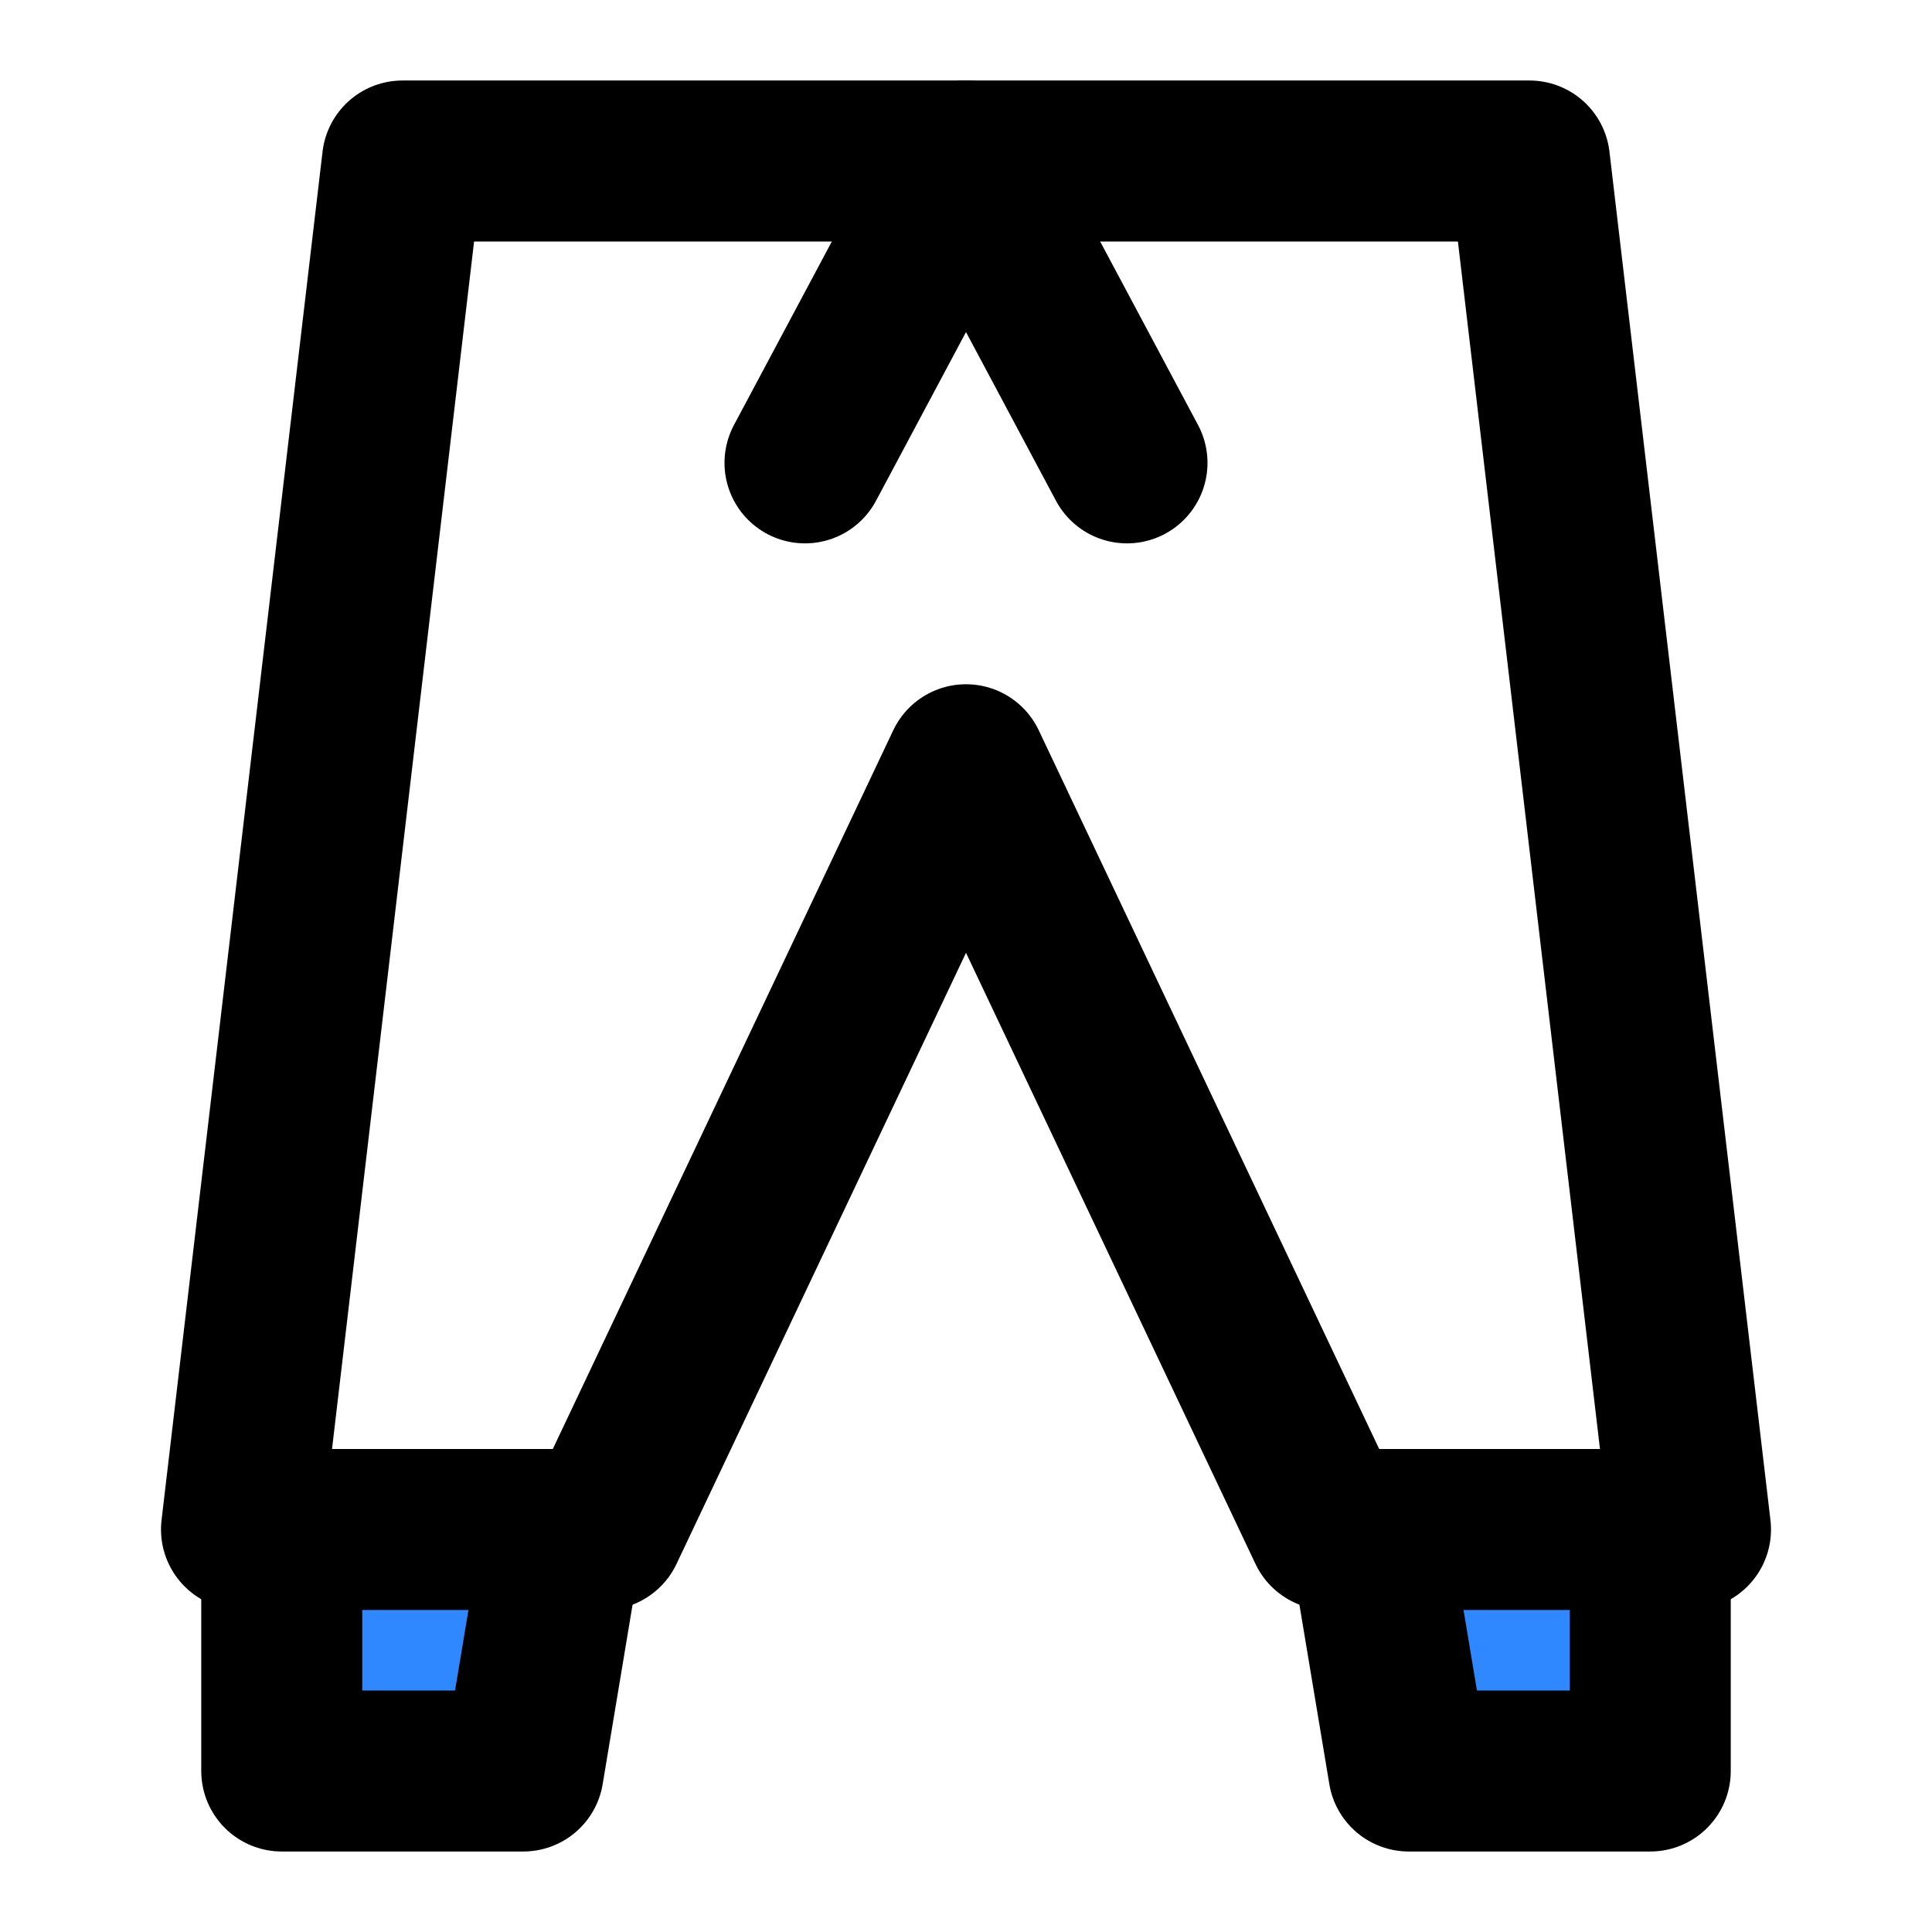 <svg viewBox="0 0 48 48" fill="none" xmlns="http://www.w3.org/2000/svg" height="1em" width="1em">
  <path d="M24 19L33 38H42L38 4H10L6 38H15L24 19Z" stroke="black" stroke-width="4" stroke-linecap="round" stroke-linejoin="round"/>
  <path d="M34 38L35 44H41V38H34Z" fill="#2F88FF" stroke="black" stroke-width="4" stroke-linecap="round" stroke-linejoin="round"/>
  <path d="M13 44H7V38H14L13 44Z" fill="#2F88FF" stroke="black" stroke-width="4" stroke-linecap="round" stroke-linejoin="round"/>
  <path d="M24 4L28 11.5" stroke="black" stroke-width="4" stroke-linecap="round" stroke-linejoin="round"/>
  <path d="M24 4L20 11.5" stroke="black" stroke-width="4" stroke-linecap="round" stroke-linejoin="round"/>
</svg>
